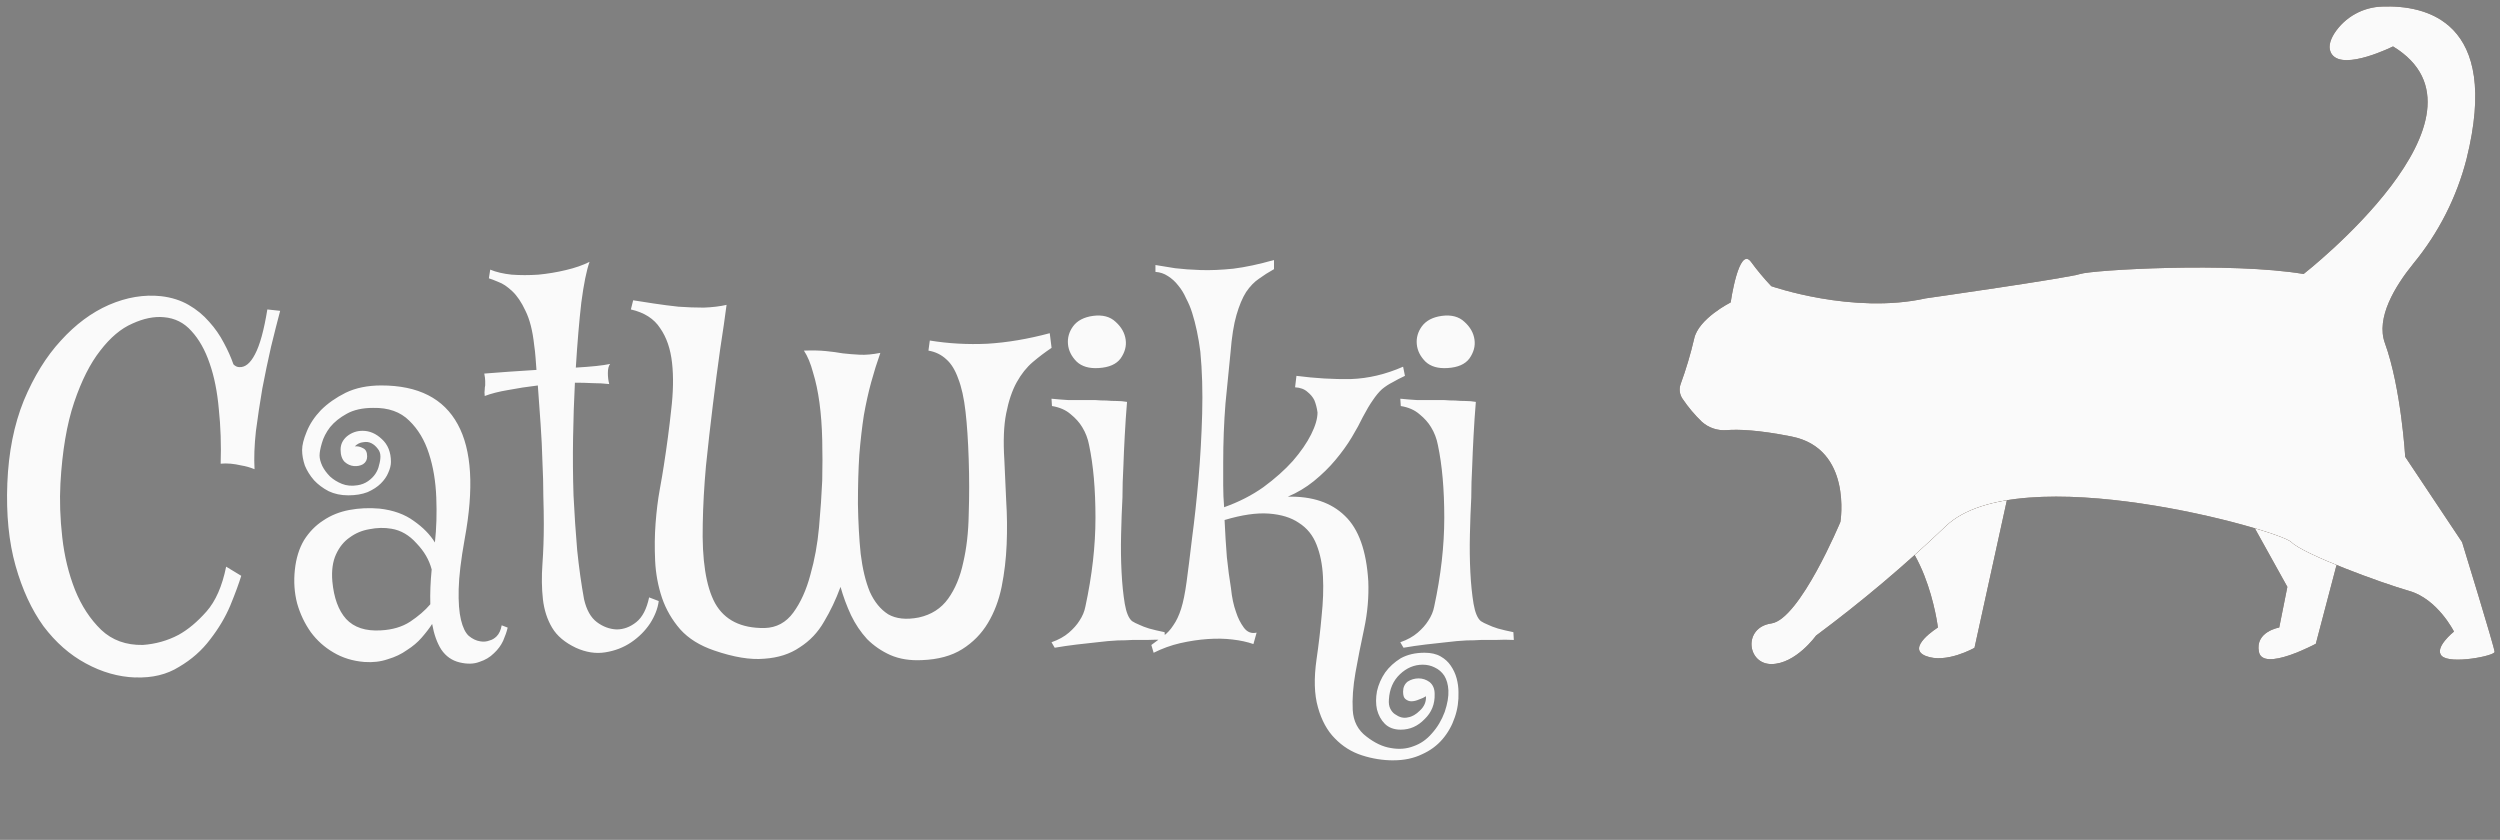 <svg width="128" height="43" xmlns="http://www.w3.org/2000/svg" fill="none">

 <rect width="100%" height="100%" fill="#808080" stroke="none"/>

 <g>
  <title>Layer 1</title>
  <path id="svg_1" fill="#fafafa" d="m6.938,34.688c-0.875,-0.031 -1.727,-0.273 -2.555,-0.727c-0.812,-0.438 -1.531,-1.07 -2.156,-1.898c-0.609,-0.844 -1.086,-1.875 -1.43,-3.094c-0.344,-1.219 -0.484,-2.625 -0.422,-4.219c0.062,-1.594 0.344,-3.008 0.844,-4.242c0.516,-1.234 1.148,-2.258 1.898,-3.07c0.75,-0.828 1.57,-1.438 2.461,-1.828c0.906,-0.391 1.797,-0.539 2.672,-0.445c0.531,0.062 1,0.211 1.406,0.445c0.406,0.234 0.758,0.523 1.055,0.867c0.297,0.328 0.547,0.688 0.75,1.078c0.203,0.375 0.367,0.742 0.492,1.101c0.094,0.094 0.195,0.141 0.305,0.141c0.297,0.016 0.562,-0.203 0.797,-0.656c0.25,-0.469 0.461,-1.234 0.633,-2.297l0.656,0.07c-0.141,0.531 -0.297,1.148 -0.469,1.851c-0.156,0.688 -0.305,1.399 -0.445,2.133c-0.125,0.734 -0.234,1.461 -0.328,2.18c-0.078,0.719 -0.102,1.367 -0.07,1.945c-0.234,-0.094 -0.453,-0.156 -0.656,-0.188c-0.203,-0.047 -0.391,-0.078 -0.562,-0.094c-0.188,-0.016 -0.359,-0.016 -0.516,0c0.031,-0.969 0,-1.898 -0.094,-2.789c-0.078,-0.891 -0.234,-1.672 -0.469,-2.344c-0.234,-0.688 -0.547,-1.242 -0.938,-1.664c-0.375,-0.422 -0.844,-0.656 -1.406,-0.703c-0.5,-0.047 -1.039,0.062 -1.617,0.328c-0.578,0.25 -1.125,0.711 -1.641,1.383c-0.516,0.656 -0.961,1.539 -1.336,2.648c-0.375,1.109 -0.609,2.492 -0.703,4.148c-0.047,0.875 -0.016,1.797 0.094,2.766c0.109,0.969 0.328,1.867 0.656,2.695c0.328,0.812 0.773,1.492 1.336,2.039c0.562,0.531 1.273,0.789 2.133,0.773c0.656,-0.047 1.266,-0.219 1.828,-0.516c0.484,-0.266 0.961,-0.664 1.43,-1.195c0.469,-0.531 0.805,-1.297 1.008,-2.297l0.773,0.469c-0.125,0.406 -0.312,0.914 -0.562,1.523c-0.25,0.594 -0.594,1.172 -1.031,1.734c-0.422,0.562 -0.953,1.031 -1.594,1.406c-0.625,0.391 -1.367,0.57 -2.227,0.539zm19.055,-2.555c-0.047,0.203 -0.125,0.43 -0.234,0.68c-0.109,0.234 -0.266,0.445 -0.469,0.633c-0.203,0.203 -0.453,0.352 -0.75,0.445c-0.281,0.109 -0.617,0.117 -1.008,0.024c-0.391,-0.094 -0.703,-0.312 -0.937,-0.656c-0.219,-0.344 -0.375,-0.781 -0.469,-1.312c-0.141,0.219 -0.32,0.453 -0.539,0.703c-0.203,0.234 -0.453,0.445 -0.75,0.633c-0.281,0.203 -0.609,0.359 -0.984,0.469c-0.359,0.125 -0.758,0.172 -1.195,0.141c-0.594,-0.047 -1.125,-0.211 -1.594,-0.492c-0.453,-0.266 -0.836,-0.609 -1.148,-1.031c-0.312,-0.438 -0.547,-0.93 -0.703,-1.477c-0.141,-0.547 -0.18,-1.117 -0.117,-1.711c0.062,-0.594 0.219,-1.102 0.469,-1.524c0.266,-0.422 0.594,-0.758 0.984,-1.008c0.391,-0.266 0.836,-0.445 1.336,-0.539c0.5,-0.094 1.016,-0.117 1.547,-0.07c0.703,0.078 1.289,0.289 1.758,0.633c0.469,0.328 0.828,0.695 1.078,1.101c0.078,-0.719 0.102,-1.484 0.07,-2.297c-0.031,-0.828 -0.156,-1.578 -0.375,-2.25c-0.219,-0.688 -0.555,-1.25 -1.008,-1.688c-0.453,-0.453 -1.07,-0.672 -1.851,-0.656c-0.547,0 -1,0.102 -1.359,0.305c-0.344,0.188 -0.625,0.414 -0.844,0.68c-0.203,0.266 -0.344,0.539 -0.422,0.82c-0.078,0.266 -0.117,0.477 -0.117,0.633c0,0.156 0.047,0.336 0.141,0.539c0.094,0.188 0.227,0.367 0.398,0.539c0.172,0.156 0.375,0.281 0.609,0.375c0.234,0.094 0.5,0.117 0.797,0.07c0.203,-0.031 0.383,-0.102 0.539,-0.211c0.156,-0.109 0.281,-0.234 0.375,-0.375c0.094,-0.141 0.156,-0.289 0.187,-0.445c0.047,-0.156 0.07,-0.305 0.07,-0.445c0,-0.156 -0.047,-0.289 -0.141,-0.398c-0.094,-0.125 -0.203,-0.219 -0.328,-0.281c-0.125,-0.062 -0.266,-0.078 -0.422,-0.047c-0.156,0.016 -0.297,0.086 -0.422,0.211c0.141,-0.016 0.281,0.016 0.422,0.094c0.141,0.062 0.211,0.203 0.211,0.422c0,0.172 -0.07,0.305 -0.211,0.398c-0.141,0.078 -0.297,0.109 -0.469,0.094c-0.172,-0.016 -0.328,-0.086 -0.469,-0.211c-0.141,-0.141 -0.211,-0.351 -0.211,-0.633c0,-0.266 0.109,-0.492 0.328,-0.68c0.234,-0.188 0.5,-0.281 0.797,-0.281c0.359,0 0.688,0.141 0.984,0.422c0.312,0.281 0.469,0.672 0.469,1.172c0,0.172 -0.047,0.359 -0.141,0.562c-0.078,0.188 -0.203,0.367 -0.375,0.539c-0.172,0.172 -0.398,0.32 -0.68,0.445c-0.281,0.109 -0.609,0.164 -0.984,0.164c-0.375,0 -0.711,-0.07 -1.008,-0.211c-0.297,-0.156 -0.547,-0.344 -0.75,-0.562c-0.203,-0.234 -0.359,-0.484 -0.469,-0.75c-0.094,-0.281 -0.141,-0.547 -0.141,-0.797c0,-0.25 0.078,-0.562 0.234,-0.938c0.156,-0.391 0.399,-0.758 0.727,-1.102c0.344,-0.344 0.766,-0.641 1.266,-0.891c0.516,-0.25 1.125,-0.375 1.828,-0.375c1.891,0 3.195,0.664 3.914,1.992c0.719,1.312 0.836,3.273 0.352,5.883c-0.188,1.047 -0.289,1.898 -0.305,2.555c-0.016,0.656 0.023,1.18 0.117,1.57c0.094,0.391 0.227,0.664 0.398,0.82c0.188,0.156 0.383,0.25 0.586,0.281c0.172,0.031 0.336,0.016 0.492,-0.047c0.125,-0.031 0.242,-0.102 0.352,-0.211c0.125,-0.125 0.211,-0.312 0.258,-0.562l0.305,0.117zm-3.961,-1.195c-0.016,-0.562 0.008,-1.156 0.07,-1.781c-0.125,-0.484 -0.383,-0.93 -0.773,-1.336c-0.375,-0.422 -0.805,-0.672 -1.289,-0.75c-0.359,-0.062 -0.734,-0.055 -1.125,0.024c-0.375,0.062 -0.711,0.203 -1.008,0.422c-0.297,0.203 -0.531,0.492 -0.703,0.867c-0.172,0.375 -0.234,0.836 -0.188,1.383c0.078,0.844 0.312,1.484 0.703,1.922c0.406,0.438 1,0.633 1.781,0.586c0.594,-0.031 1.094,-0.18 1.5,-0.445c0.422,-0.281 0.766,-0.578 1.031,-0.891zm9.539,1.289c0.359,0 0.695,-0.125 1.008,-0.375c0.312,-0.25 0.531,-0.672 0.656,-1.266l0.492,0.188c-0.047,0.375 -0.195,0.758 -0.445,1.149c-0.25,0.375 -0.57,0.695 -0.961,0.961c-0.391,0.266 -0.836,0.438 -1.336,0.516c-0.484,0.078 -0.984,0 -1.5,-0.234c-0.562,-0.266 -0.969,-0.609 -1.219,-1.031c-0.25,-0.422 -0.406,-0.906 -0.469,-1.453c-0.062,-0.562 -0.07,-1.164 -0.024,-1.805c0.047,-0.656 0.07,-1.336 0.07,-2.039c0,-0.406 -0.008,-0.883 -0.024,-1.43c0,-0.562 -0.016,-1.156 -0.047,-1.781c-0.016,-0.625 -0.047,-1.266 -0.094,-1.922c-0.047,-0.672 -0.094,-1.328 -0.141,-1.969c-0.531,0.062 -1.039,0.141 -1.524,0.234c-0.469,0.078 -0.867,0.18 -1.195,0.305c-0.016,-0.141 -0.016,-0.25 0,-0.328c0,-0.078 0.008,-0.148 0.024,-0.211c0,-0.078 0,-0.156 0,-0.234c0,-0.094 -0.016,-0.219 -0.047,-0.375c0.375,-0.031 0.789,-0.062 1.242,-0.094c0.469,-0.031 0.945,-0.062 1.43,-0.094c-0.016,-0.219 -0.031,-0.43 -0.047,-0.633c-0.016,-0.219 -0.039,-0.43 -0.07,-0.633c-0.078,-0.734 -0.227,-1.32 -0.445,-1.758c-0.203,-0.438 -0.43,-0.773 -0.68,-1.008c-0.25,-0.234 -0.484,-0.391 -0.703,-0.469c-0.219,-0.094 -0.383,-0.156 -0.492,-0.188l0.07,-0.445c0.297,0.125 0.664,0.211 1.101,0.258c0.438,0.031 0.891,0.031 1.359,0c0.484,-0.047 0.953,-0.125 1.406,-0.234c0.469,-0.109 0.875,-0.25 1.219,-0.422c-0.156,0.438 -0.297,1.133 -0.422,2.086c-0.109,0.953 -0.203,2.062 -0.281,3.328c0.812,-0.047 1.398,-0.109 1.758,-0.188c-0.078,0.094 -0.117,0.25 -0.117,0.469c0,0.203 0.023,0.391 0.07,0.562c-0.266,-0.031 -0.547,-0.047 -0.844,-0.047c-0.297,-0.016 -0.602,-0.023 -0.914,-0.023c-0.047,0.906 -0.078,1.851 -0.094,2.836c-0.016,0.984 -0.008,1.961 0.023,2.93c0.047,0.953 0.109,1.891 0.188,2.812c0.094,0.906 0.211,1.742 0.351,2.508c0.125,0.547 0.344,0.938 0.656,1.172c0.312,0.234 0.648,0.359 1.008,0.375zm22.266,-14.414c-0.328,0.219 -0.648,0.461 -0.961,0.727c-0.312,0.266 -0.586,0.609 -0.82,1.031c-0.234,0.422 -0.414,0.953 -0.539,1.594c-0.125,0.625 -0.156,1.422 -0.094,2.391c0.031,0.641 0.062,1.336 0.094,2.086c0.047,0.734 0.055,1.477 0.024,2.227c-0.031,0.75 -0.117,1.477 -0.258,2.18c-0.141,0.688 -0.375,1.305 -0.703,1.851c-0.328,0.547 -0.766,0.992 -1.312,1.336c-0.547,0.344 -1.234,0.531 -2.062,0.562c-0.609,0.031 -1.148,-0.055 -1.617,-0.258c-0.453,-0.203 -0.852,-0.477 -1.195,-0.82c-0.328,-0.359 -0.602,-0.766 -0.82,-1.219c-0.219,-0.469 -0.398,-0.953 -0.539,-1.453c-0.234,0.641 -0.516,1.234 -0.844,1.781c-0.312,0.547 -0.727,0.984 -1.242,1.312c-0.5,0.344 -1.109,0.539 -1.828,0.586c-0.703,0.062 -1.555,-0.078 -2.555,-0.422c-0.734,-0.25 -1.312,-0.609 -1.734,-1.078c-0.422,-0.484 -0.734,-1.024 -0.938,-1.617c-0.203,-0.609 -0.32,-1.242 -0.351,-1.899c-0.031,-0.672 -0.024,-1.312 0.023,-1.922c0.047,-0.625 0.117,-1.195 0.211,-1.711c0.094,-0.516 0.164,-0.93 0.211,-1.242c0.156,-1 0.281,-1.945 0.375,-2.836c0.109,-0.906 0.125,-1.711 0.047,-2.414c-0.078,-0.719 -0.281,-1.312 -0.609,-1.781c-0.312,-0.484 -0.812,-0.805 -1.5,-0.961l0.117,-0.469c0.297,0.047 0.648,0.102 1.055,0.164c0.406,0.062 0.828,0.117 1.266,0.164c0.438,0.031 0.867,0.047 1.289,0.047c0.438,-0.016 0.828,-0.062 1.172,-0.141c-0.078,0.609 -0.188,1.367 -0.328,2.273c-0.125,0.891 -0.25,1.844 -0.375,2.859c-0.125,1.016 -0.242,2.055 -0.352,3.117c-0.094,1.047 -0.148,2.031 -0.164,2.953c-0.047,1.859 0.164,3.219 0.633,4.078c0.484,0.859 1.328,1.281 2.531,1.266c0.609,-0.016 1.102,-0.281 1.477,-0.797c0.375,-0.516 0.664,-1.156 0.867,-1.922c0.219,-0.766 0.367,-1.578 0.445,-2.438c0.078,-0.875 0.133,-1.672 0.164,-2.391c0.016,-0.719 0.016,-1.414 0,-2.086c-0.016,-0.688 -0.063,-1.32 -0.141,-1.898c-0.078,-0.578 -0.188,-1.094 -0.328,-1.547c-0.125,-0.469 -0.281,-0.844 -0.469,-1.125c0.438,-0.016 0.813,-0.008 1.125,0.024c0.313,0.031 0.602,0.07 0.867,0.117c0.281,0.031 0.57,0.055 0.867,0.07c0.297,0.016 0.648,-0.016 1.055,-0.094c-0.172,0.484 -0.328,0.984 -0.469,1.5c-0.141,0.516 -0.266,1.078 -0.375,1.688c-0.094,0.609 -0.172,1.289 -0.234,2.039c-0.047,0.734 -0.07,1.57 -0.07,2.508c0.016,0.938 0.062,1.789 0.141,2.555c0.094,0.766 0.25,1.414 0.469,1.945c0.234,0.516 0.547,0.898 0.938,1.148c0.406,0.234 0.93,0.289 1.57,0.164c0.641,-0.141 1.141,-0.461 1.5,-0.961c0.359,-0.5 0.617,-1.117 0.773,-1.851c0.172,-0.734 0.266,-1.555 0.281,-2.461c0.031,-0.922 0.031,-1.859 0,-2.813c-0.031,-0.969 -0.086,-1.789 -0.164,-2.461c-0.078,-0.688 -0.203,-1.25 -0.375,-1.688c-0.156,-0.438 -0.359,-0.766 -0.609,-0.984c-0.25,-0.234 -0.555,-0.383 -0.914,-0.445l0.07,-0.516c0.953,0.156 1.938,0.211 2.953,0.164c1.016,-0.062 2.078,-0.242 3.188,-0.539l0.094,0.75zm0,15.07c0.359,-0.125 0.656,-0.289 0.891,-0.492c0.234,-0.203 0.414,-0.406 0.539,-0.609c0.156,-0.234 0.258,-0.476 0.305,-0.727c0.344,-1.594 0.516,-3.109 0.516,-4.547c0,-1.453 -0.109,-2.695 -0.328,-3.727c-0.062,-0.328 -0.18,-0.633 -0.352,-0.914c-0.141,-0.234 -0.336,-0.453 -0.586,-0.656c-0.25,-0.219 -0.57,-0.359 -0.961,-0.422l-0.024,-0.375c0.312,0.031 0.602,0.055 0.867,0.07c0.281,0 0.523,0 0.727,0l0.656,0c0.188,0.016 0.375,0.023 0.562,0.023c0.172,0.016 0.344,0.023 0.516,0.023c0.188,0 0.367,0.016 0.539,0.047c-0.047,0.562 -0.086,1.141 -0.117,1.734c-0.031,0.578 -0.055,1.102 -0.07,1.57c-0.031,0.547 -0.047,1.078 -0.047,1.594c-0.031,0.578 -0.055,1.211 -0.07,1.898c-0.016,0.672 -0.008,1.312 0.024,1.922c0.031,0.609 0.086,1.148 0.164,1.617c0.078,0.453 0.203,0.75 0.375,0.891c0.094,0.062 0.219,0.125 0.375,0.188c0.125,0.062 0.289,0.125 0.492,0.188c0.219,0.062 0.484,0.125 0.797,0.188l0.023,0.398c-0.312,-0.016 -0.617,-0.016 -0.914,0c-0.281,0 -0.531,0 -0.75,0c-0.266,0.016 -0.516,0.024 -0.75,0.024c-0.328,0.016 -0.68,0.047 -1.055,0.094c-0.312,0.031 -0.664,0.07 -1.055,0.117c-0.391,0.047 -0.766,0.102 -1.125,0.164l-0.164,-0.281zm2.414,-14.039c-0.484,0.031 -0.859,-0.078 -1.125,-0.328c-0.266,-0.266 -0.414,-0.562 -0.445,-0.891c-0.031,-0.328 0.055,-0.633 0.258,-0.914c0.219,-0.297 0.562,-0.476 1.031,-0.539c0.484,-0.062 0.867,0.039 1.148,0.305c0.297,0.266 0.469,0.57 0.516,0.914c0.047,0.328 -0.039,0.648 -0.258,0.961c-0.219,0.297 -0.594,0.461 -1.125,0.492zm15.094,20.086c-0.547,0 -1.086,-0.086 -1.617,-0.258c-0.531,-0.172 -0.992,-0.461 -1.383,-0.867c-0.391,-0.391 -0.68,-0.922 -0.867,-1.594c-0.188,-0.656 -0.211,-1.476 -0.07,-2.461c0.109,-0.75 0.195,-1.484 0.258,-2.203c0.078,-0.734 0.102,-1.406 0.07,-2.016c-0.031,-0.625 -0.141,-1.172 -0.328,-1.641c-0.187,-0.484 -0.492,-0.859 -0.914,-1.125c-0.391,-0.266 -0.898,-0.422 -1.523,-0.469c-0.625,-0.047 -1.383,0.062 -2.273,0.328c0.031,0.672 0.07,1.305 0.117,1.898c0.062,0.594 0.133,1.125 0.211,1.594c0.047,0.469 0.133,0.875 0.258,1.219c0.094,0.297 0.227,0.562 0.399,0.797c0.172,0.234 0.391,0.32 0.656,0.258l-0.164,0.586c-0.312,-0.109 -0.672,-0.188 -1.078,-0.234c-0.391,-0.047 -0.813,-0.055 -1.266,-0.023c-0.453,0.031 -0.922,0.102 -1.406,0.211c-0.469,0.109 -0.922,0.273 -1.359,0.492l-0.117,-0.399c0.234,-0.172 0.445,-0.328 0.633,-0.469c0.188,-0.141 0.352,-0.32 0.492,-0.539c0.156,-0.219 0.289,-0.5 0.399,-0.844c0.109,-0.344 0.203,-0.805 0.281,-1.383c0.078,-0.578 0.172,-1.328 0.281,-2.25c0.125,-0.938 0.234,-1.945 0.328,-3.023c0.094,-1.078 0.156,-2.188 0.188,-3.328c0.031,-1.141 0,-2.203 -0.094,-3.188c-0.094,-0.734 -0.234,-1.398 -0.422,-1.992c-0.078,-0.25 -0.18,-0.492 -0.305,-0.727c-0.109,-0.25 -0.242,-0.469 -0.399,-0.656c-0.156,-0.203 -0.336,-0.367 -0.539,-0.492c-0.188,-0.125 -0.399,-0.195 -0.633,-0.211l0,-0.352c0.297,0.047 0.633,0.102 1.008,0.164c0.391,0.047 0.828,0.078 1.312,0.094c0.5,0.016 1.055,-0.008 1.664,-0.07c0.625,-0.078 1.32,-0.227 2.086,-0.445l0,0.469c-0.281,0.156 -0.539,0.32 -0.773,0.492c-0.234,0.156 -0.453,0.383 -0.656,0.68c-0.188,0.297 -0.352,0.688 -0.492,1.172c-0.141,0.484 -0.242,1.125 -0.305,1.922c-0.078,0.75 -0.164,1.617 -0.258,2.602c-0.078,0.984 -0.117,2 -0.117,3.047c0,0.375 0,0.758 0,1.149c0,0.375 0.016,0.75 0.047,1.125c0.75,-0.266 1.422,-0.609 2.016,-1.031c0.594,-0.438 1.094,-0.883 1.5,-1.336c0.406,-0.469 0.719,-0.922 0.938,-1.359c0.219,-0.438 0.328,-0.812 0.328,-1.125c-0.031,-0.234 -0.086,-0.445 -0.164,-0.633c-0.078,-0.156 -0.195,-0.297 -0.352,-0.422c-0.156,-0.141 -0.367,-0.219 -0.633,-0.234l0.07,-0.586c0.969,0.125 1.898,0.18 2.789,0.164c0.891,-0.031 1.781,-0.242 2.672,-0.633l0.094,0.469c-0.234,0.109 -0.445,0.219 -0.633,0.328c-0.188,0.094 -0.367,0.211 -0.539,0.352c-0.156,0.141 -0.312,0.328 -0.469,0.562c-0.156,0.219 -0.328,0.508 -0.516,0.867c-0.141,0.297 -0.328,0.641 -0.562,1.031c-0.234,0.391 -0.516,0.781 -0.844,1.172c-0.312,0.375 -0.68,0.734 -1.102,1.078c-0.406,0.328 -0.852,0.594 -1.336,0.797c1.25,-0.031 2.227,0.297 2.93,0.984c0.703,0.672 1.101,1.789 1.195,3.352c0.031,0.797 -0.039,1.602 -0.211,2.414c-0.172,0.797 -0.32,1.547 -0.445,2.25c-0.125,0.719 -0.172,1.359 -0.141,1.922c0.031,0.578 0.266,1.031 0.703,1.359c0.422,0.328 0.836,0.523 1.242,0.586c0.422,0.078 0.812,0.047 1.172,-0.094c0.359,-0.125 0.672,-0.344 0.938,-0.656c0.281,-0.312 0.5,-0.68 0.656,-1.102c0.141,-0.422 0.203,-0.789 0.187,-1.101c-0.016,-0.297 -0.086,-0.547 -0.211,-0.75c-0.125,-0.188 -0.289,-0.328 -0.492,-0.422c-0.188,-0.094 -0.391,-0.141 -0.609,-0.141c-0.438,0 -0.828,0.164 -1.172,0.492c-0.344,0.328 -0.531,0.758 -0.562,1.289c-0.016,0.188 0.008,0.344 0.07,0.469c0.062,0.125 0.141,0.219 0.234,0.281c0.109,0.078 0.219,0.133 0.328,0.164c0.125,0.031 0.242,0.031 0.352,0c0.203,-0.031 0.406,-0.148 0.609,-0.352c0.219,-0.203 0.32,-0.445 0.305,-0.727c-0.094,0.062 -0.211,0.117 -0.352,0.164c-0.141,0.062 -0.273,0.094 -0.398,0.094c-0.109,0 -0.211,-0.039 -0.305,-0.117c-0.078,-0.062 -0.117,-0.188 -0.117,-0.375c0,-0.219 0.078,-0.391 0.234,-0.516c0.172,-0.109 0.359,-0.164 0.562,-0.164c0.203,0 0.391,0.062 0.562,0.188c0.172,0.141 0.258,0.344 0.258,0.609c0.016,0.516 -0.156,0.945 -0.516,1.289c-0.344,0.359 -0.75,0.539 -1.219,0.539c-0.344,0 -0.617,-0.102 -0.82,-0.305c-0.188,-0.188 -0.32,-0.43 -0.398,-0.727c-0.062,-0.281 -0.062,-0.594 0,-0.938c0.078,-0.344 0.219,-0.664 0.422,-0.961c0.203,-0.281 0.469,-0.523 0.797,-0.727c0.344,-0.188 0.75,-0.281 1.219,-0.281c0.328,0 0.602,0.062 0.82,0.188c0.219,0.125 0.391,0.281 0.516,0.469c0.141,0.203 0.242,0.422 0.305,0.656c0.062,0.234 0.094,0.469 0.094,0.703c0.016,0.453 -0.047,0.883 -0.188,1.289c-0.141,0.422 -0.352,0.797 -0.633,1.125c-0.281,0.328 -0.633,0.586 -1.055,0.773c-0.422,0.203 -0.906,0.305 -1.453,0.305zm0.351,-6.047c0.359,-0.125 0.656,-0.289 0.891,-0.492c0.234,-0.203 0.414,-0.406 0.539,-0.609c0.156,-0.234 0.258,-0.476 0.305,-0.727c0.344,-1.594 0.516,-3.109 0.516,-4.547c0,-1.453 -0.109,-2.695 -0.328,-3.727c-0.062,-0.328 -0.18,-0.633 -0.352,-0.914c-0.141,-0.234 -0.336,-0.453 -0.586,-0.656c-0.25,-0.219 -0.57,-0.359 -0.961,-0.422l-0.024,-0.375c0.312,0.031 0.602,0.055 0.867,0.07c0.281,0 0.523,0 0.727,0l0.656,0c0.188,0.016 0.375,0.023 0.562,0.023c0.172,0.016 0.344,0.023 0.516,0.023c0.188,0 0.367,0.016 0.539,0.047c-0.047,0.562 -0.086,1.141 -0.117,1.734c-0.031,0.578 -0.055,1.102 -0.07,1.57c-0.031,0.547 -0.047,1.078 -0.047,1.594c-0.031,0.578 -0.055,1.211 -0.07,1.898c-0.016,0.672 -0.008,1.312 0.023,1.922c0.031,0.609 0.086,1.148 0.164,1.617c0.078,0.453 0.203,0.75 0.375,0.891c0.094,0.062 0.219,0.125 0.375,0.188c0.125,0.062 0.289,0.125 0.492,0.188c0.219,0.062 0.484,0.125 0.797,0.188l0.023,0.398c-0.312,-0.016 -0.617,-0.016 -0.914,0c-0.281,0 -0.531,0 -0.75,0c-0.266,0.016 -0.516,0.024 -0.75,0.024c-0.328,0.016 -0.68,0.047 -1.055,0.094c-0.312,0.031 -0.664,0.07 -1.055,0.117c-0.391,0.047 -0.766,0.102 -1.125,0.164l-0.164,-0.281zm2.414,-14.039c-0.484,0.031 -0.859,-0.078 -1.125,-0.328c-0.266,-0.266 -0.414,-0.562 -0.445,-0.891c-0.031,-0.328 0.055,-0.633 0.258,-0.914c0.219,-0.297 0.562,-0.476 1.031,-0.539c0.484,-0.062 0.867,0.039 1.149,0.305c0.297,0.266 0.469,0.57 0.516,0.914c0.047,0.328 -0.039,0.648 -0.258,0.961c-0.219,0.297 -0.594,0.461 -1.125,0.492z"/>
  <path id="svg_2" fill="#291507" d="m120.65,25.886l-1.04,3.121l-1.04,3.953c0,0 -2.705,1.456 -2.913,0.416c-0.208,-1.04 1.04,-1.248 1.04,-1.248l0.416,-2.08l-3.12,-5.617l6.657,1.456z"/>
  <path id="svg_3" fill="#fafafa" d="m120.65,25.886l-1.04,3.121l-1.04,3.953c0,0 -2.705,1.456 -2.913,0.416c-0.208,-1.04 1.04,-1.248 1.04,-1.248l0.416,-2.08l-3.12,-5.617l6.657,1.456z"/>
  <path id="svg_4" fill="#291507" d="m102.966,24.638l-1.872,8.53c0,0 -1.457,0.832 -2.497,0.416c-1.04,-0.416 0.624,-1.456 0.624,-1.456c0,0 -0.624,-5.201 -3.745,-5.825c-3.121,-0.624 7.49,-1.664 7.49,-1.664z"/>
  <path id="svg_5" fill="#fafafa" d="m102.966,24.638l-1.872,8.53c0,0 -1.457,0.832 -2.497,0.416c-1.04,-0.416 0.624,-1.456 0.624,-1.456c0,0 -0.624,-5.201 -3.745,-5.825c-3.121,-0.624 7.49,-1.664 7.49,-1.664z"/>
  <path id="svg_6" fill="#291507" d="m90.691,14.652c0,0 4.161,1.456 7.906,0.624c0,0 7.282,-1.04 7.906,-1.248c0.624,-0.208 7.698,-0.624 11.442,0c0,0 10.403,-8.114 4.578,-11.651c0,0 -2.497,1.248 -3.121,0.416c-0.234,-0.312 -0.117,-0.712 0.12,-1.09c0.269,-0.411 0.633,-0.75 1.062,-0.988c0.429,-0.238 0.91,-0.368 1.4,-0.379c2.174,-0.081 6.07,0.7 4.302,7.808c-0.504,1.961 -1.433,3.786 -2.72,5.349c-0.948,1.168 -1.928,2.784 -1.46,4.072c0.833,2.289 1.041,5.825 1.041,5.825l2.912,4.369c0,0 1.665,5.409 1.665,5.617c0,0.208 -2.264,0.649 -2.705,0.208c-0.416,-0.416 0.624,-1.248 0.624,-1.248c0,0 -0.832,-1.664 -2.288,-2.08c-1.457,-0.416 -5.41,-1.872 -6.034,-2.497c-0.624,-0.624 -13.939,-4.369 -17.684,-0.832c-2.102,2.008 -4.325,3.884 -6.657,5.617c0,0 -1.04,1.456 -2.288,1.456c-1.248,0 -1.456,-1.873 0,-2.08c1.456,-0.208 3.537,-5.201 3.537,-5.201c0,0 0.624,-3.745 -2.497,-4.369c-1.72,-0.344 -2.745,-0.372 -3.319,-0.328c-0.229,0.019 -0.46,-0.008 -0.678,-0.08c-0.218,-0.072 -0.42,-0.187 -0.593,-0.339c-0.371,-0.357 -0.704,-0.752 -0.992,-1.179c-0.076,-0.108 -0.125,-0.233 -0.143,-0.365c-0.018,-0.131 -0.004,-0.265 0.04,-0.39c0.277,-0.756 0.508,-1.529 0.691,-2.313c0.208,-1.04 1.872,-1.872 1.872,-1.872c0,0 0.416,-2.913 1.04,-2.08c0.32,0.438 0.667,0.855 1.04,1.248z"/>
  <path id="svg_7" fill="#fafafa" d="m90.691,14.652c0,0 4.161,1.456 7.906,0.624c0,0 7.282,-1.04 7.906,-1.248c0.624,-0.208 7.698,-0.624 11.442,0c0,0 10.403,-8.114 4.578,-11.651c0,0 -2.497,1.248 -3.121,0.416c-0.234,-0.312 -0.117,-0.712 0.12,-1.09c0.269,-0.411 0.633,-0.75 1.062,-0.988c0.429,-0.238 0.91,-0.368 1.4,-0.379c2.174,-0.081 6.07,0.7 4.302,7.808c-0.504,1.961 -1.433,3.786 -2.72,5.349c-0.948,1.168 -1.928,2.784 -1.46,4.072c0.833,2.289 1.041,5.825 1.041,5.825l2.912,4.369c0,0 1.665,5.409 1.665,5.617c0,0.208 -2.264,0.649 -2.705,0.208c-0.416,-0.416 0.624,-1.248 0.624,-1.248c0,0 -0.832,-1.664 -2.288,-2.08c-1.457,-0.416 -5.41,-1.872 -6.034,-2.497c-0.624,-0.624 -13.939,-4.369 -17.684,-0.832c-2.102,2.008 -4.325,3.884 -6.657,5.617c0,0 -1.04,1.456 -2.288,1.456c-1.248,0 -1.456,-1.873 0,-2.08c1.456,-0.208 3.537,-5.201 3.537,-5.201c0,0 0.624,-3.745 -2.497,-4.369c-1.72,-0.344 -2.745,-0.372 -3.319,-0.328c-0.229,0.019 -0.46,-0.008 -0.678,-0.08c-0.218,-0.072 -0.42,-0.187 -0.593,-0.339c-0.371,-0.357 -0.704,-0.752 -0.992,-1.179c-0.076,-0.108 -0.125,-0.233 -0.143,-0.365c-0.018,-0.131 -0.004,-0.265 0.04,-0.39c0.277,-0.756 0.508,-1.529 0.691,-2.313c0.208,-1.04 1.872,-1.872 1.872,-1.872c0,0 0.416,-2.913 1.04,-2.08c0.32,0.438 0.667,0.855 1.04,1.248z"/>
 </g>
</svg>